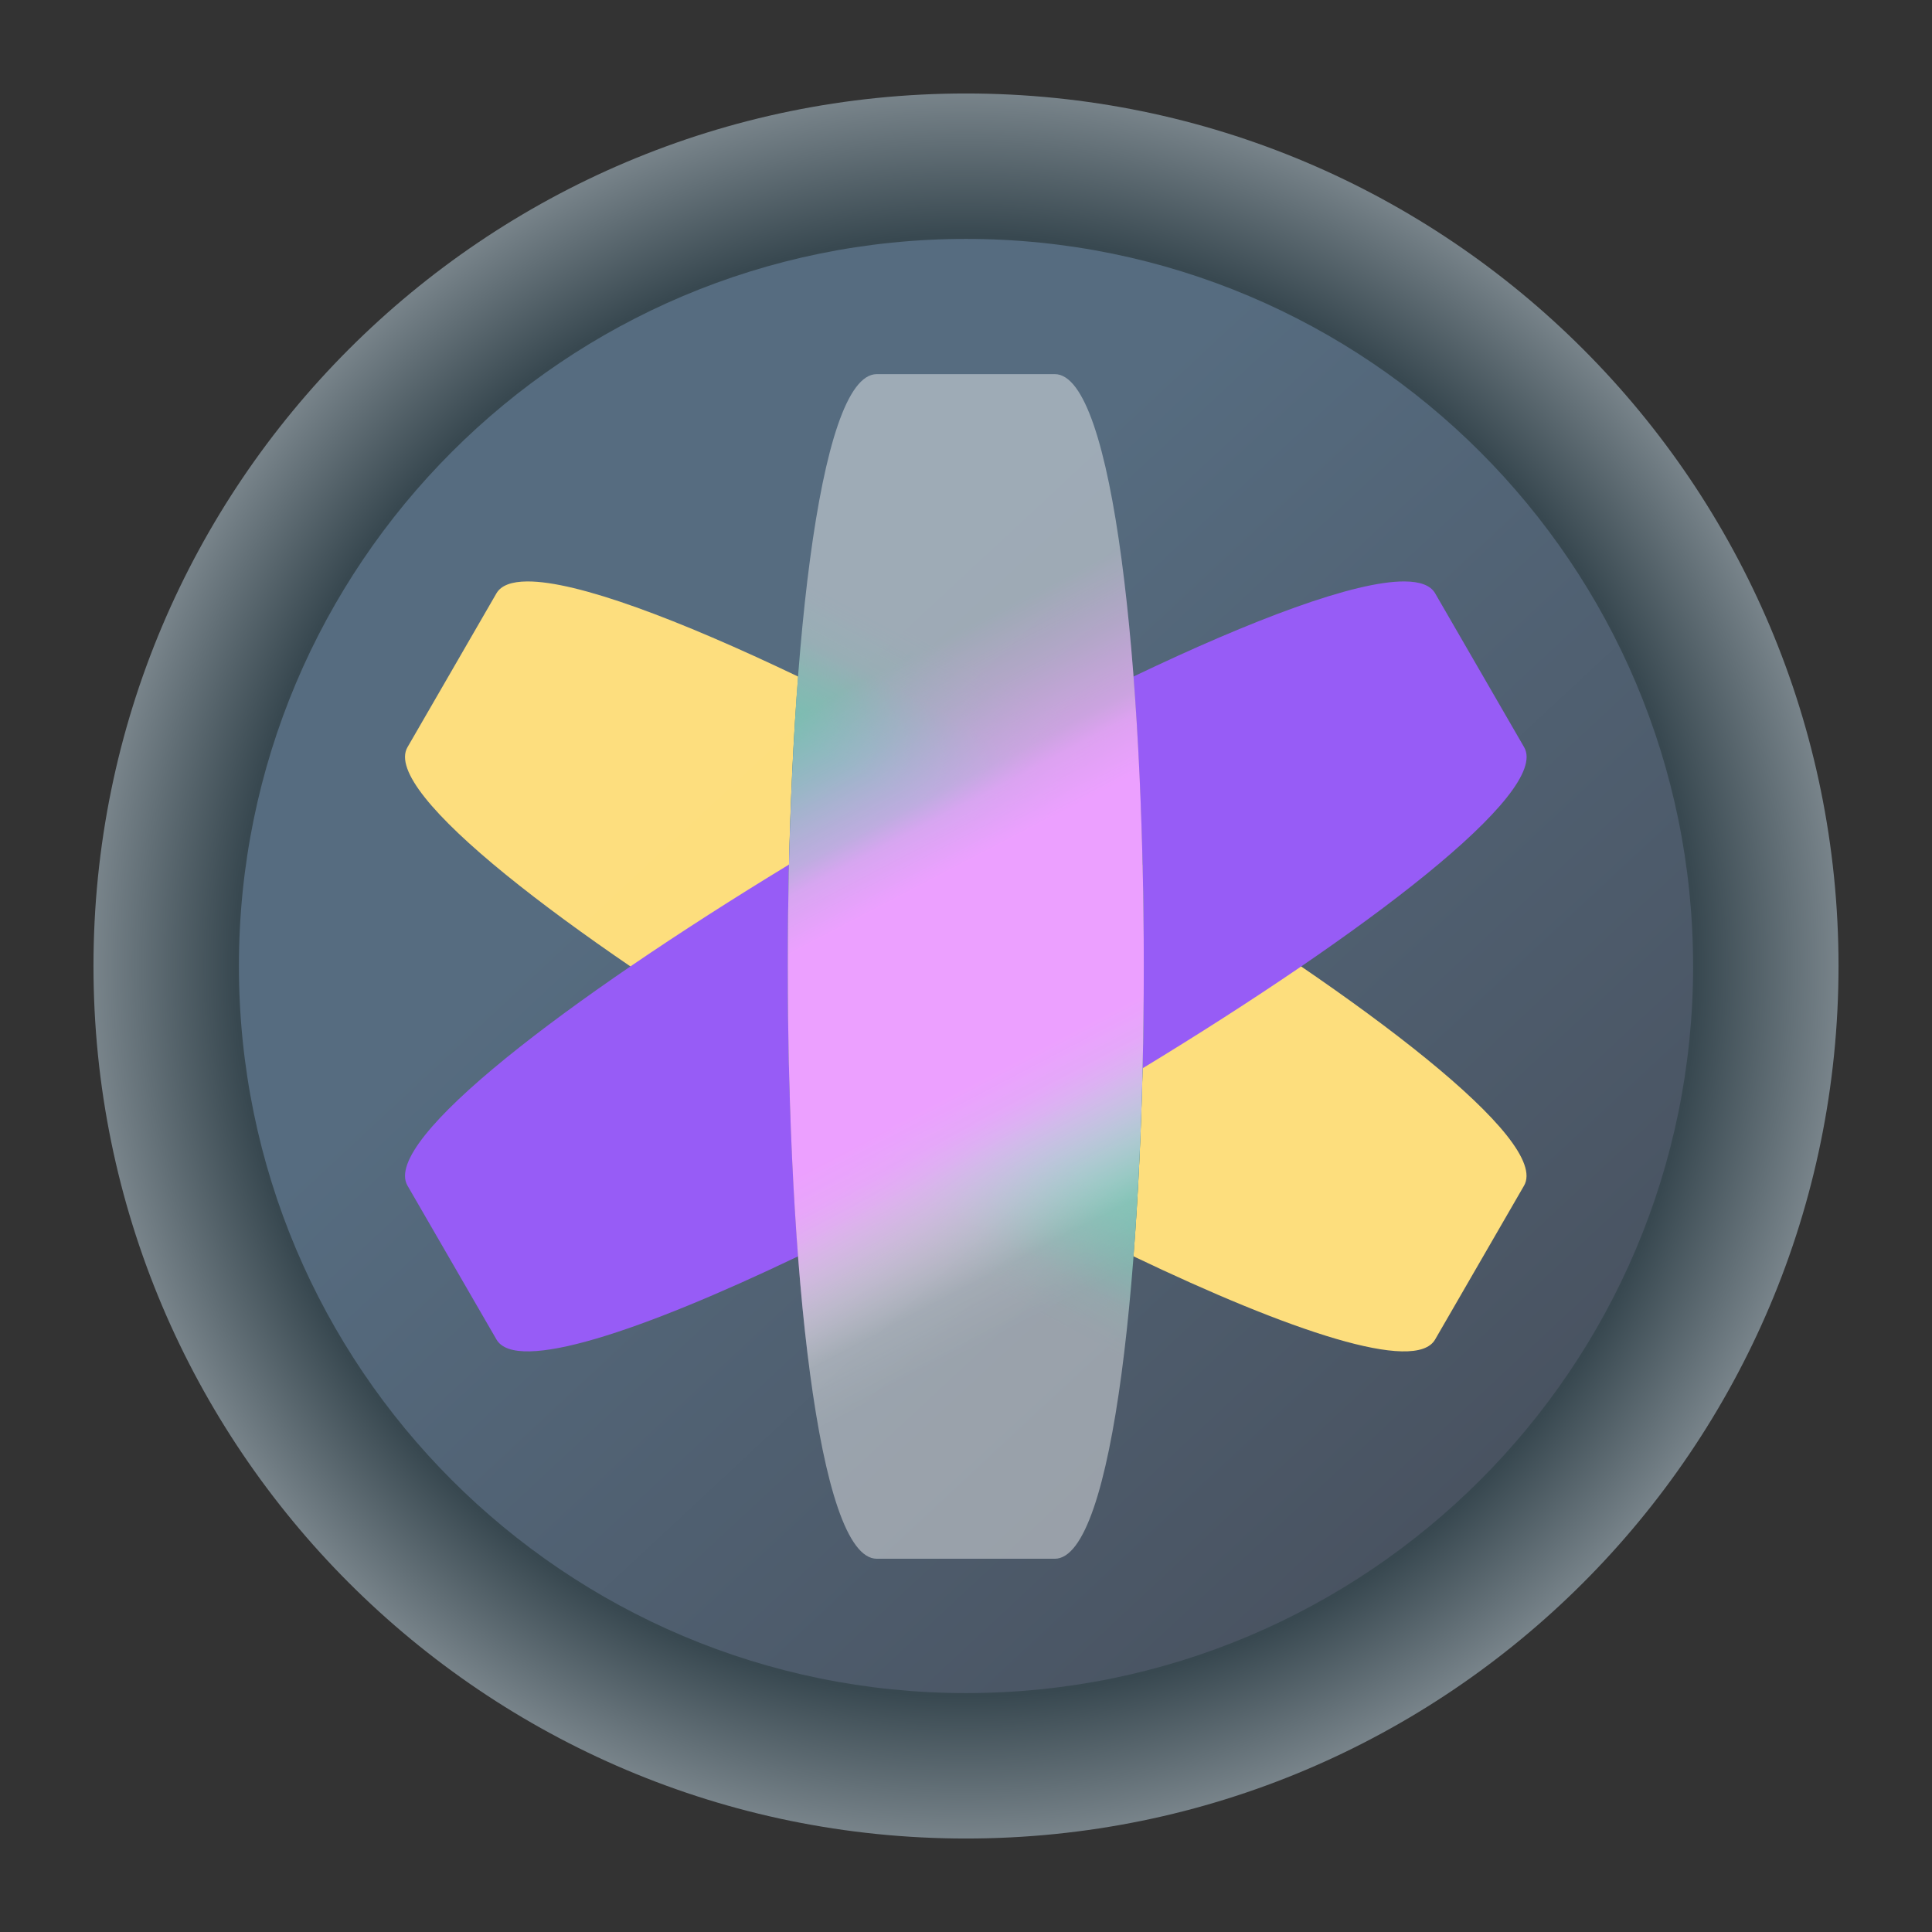 <?xml version="1.0" encoding="UTF-8" standalone="no"?>
<svg
   width="62"
   height="62"
   version="1"
   id="svg7"
   sodipodi:docname="banji.svg"
   inkscape:version="1.4 (e7c3feb100, 2024-10-09)"
   xmlns:inkscape="http://www.inkscape.org/namespaces/inkscape"
   xmlns:sodipodi="http://sodipodi.sourceforge.net/DTD/sodipodi-0.dtd"
   xmlns:xlink="http://www.w3.org/1999/xlink"
   xmlns="http://www.w3.org/2000/svg"
   xmlns:svg="http://www.w3.org/2000/svg">
  <rect width="100%" height="100%" fill="#333333" stroke="none"/>
  <defs
     id="defs7">
    <linearGradient
       id="linearGradient7"
       inkscape:collect="always">
      <stop
         style="stop-color:#384850;stop-opacity:1;"
         offset="0"
         id="stop8" />
      <stop
         style="stop-color:#384850;stop-opacity:1;"
         offset="0.592"
         id="stop10" />
      <stop
         style="stop-color:#eff2f6;stop-opacity:1;"
         offset="0.922"
         id="stop11" />
      <stop
         style="stop-color:#eff2f6;stop-opacity:1;"
         offset="1"
         id="stop9" />
    </linearGradient>
    <linearGradient
       id="linearGradient1"
       inkscape:collect="always">
      <stop
         style="stop-color:#566c80;stop-opacity:1;"
         offset="0"
         id="stop5" />
      <stop
         style="stop-color:#566c80;stop-opacity:1;"
         offset="0.288"
         id="stop7" />
      <stop
         style="stop-color:#495361;stop-opacity:1;"
         offset="1"
         id="stop6" />
    </linearGradient>
    <linearGradient
       id="c-3"
       gradientUnits="userSpaceOnUse"
       x1="24.072"
       x2="23.96"
       y1="0.751"
       y2="46.057">
      <stop
         offset="0"
         stop-color="#fff"
         id="stop3" />
      <stop
         offset="1"
         stop-color="#d9d9d9"
         id="stop4" />
    </linearGradient>
    <linearGradient
       id="b-6"
       gradientUnits="userSpaceOnUse"
       x1="29.203"
       x2="34.121"
       xlink:href="#a-7"
       y1="24.827"
       y2="29.225" />
    <linearGradient
       id="a-7">
      <stop
         offset="0"
         id="stop1" />
      <stop
         offset="1"
         stop-opacity="0"
         id="stop2" />
    </linearGradient>
    <linearGradient
       id="d"
       gradientUnits="userSpaceOnUse"
       x1="15.949"
       x2="25.032"
       xlink:href="#a-7"
       y1="23.618"
       y2="33.699" />
    <linearGradient
       id="e"
       gradientUnits="userSpaceOnUse"
       x1="21.991"
       x2="29.321"
       xlink:href="#a-7"
       y1="33.78"
       y2="41.932" />
    <linearGradient
       id="paint154_linear_890_11"
       x1="778"
       y1="812.292"
       x2="788"
       y2="812.292"
       gradientUnits="userSpaceOnUse"
       gradientTransform="translate(-751,-696)">
      <stop
         stop-color="#EFF2F6"
         id="stop1050" />
      <stop
         offset="0.601"
         stop-color="#B7C6CD"
         id="stop1051" />
    </linearGradient>
    <linearGradient
       id="paint155_linear_890_11"
       x1="783"
       y1="813"
       x2="783"
       y2="817"
       gradientUnits="userSpaceOnUse"
       gradientTransform="translate(-751,-696)">
      <stop
         stop-color="#EFF2F6"
         id="stop1052" />
      <stop
         offset="0.734"
         stop-color="#B7C6CD"
         id="stop1053" />
    </linearGradient>
    <radialGradient
       id="paint156_radial_890_11"
       cx="0"
       cy="0"
       r="1"
       gradientUnits="userSpaceOnUse"
       gradientTransform="matrix(28,28,-28,28,32.302,34)">
      <stop
         offset="0.601"
         stop-color="#B7C6CD"
         id="stop1054"
         style="stop-color:#384850;stop-opacity:1;" />
      <stop
         offset="0.877"
         stop-color="#EFF2F6"
         id="stop1055" />
    </radialGradient>
    <linearGradient
       id="paint157_linear_890_11"
       x1="796.845"
       y1="799.434"
       x2="768.901"
       y2="770.815"
       gradientUnits="userSpaceOnUse"
       gradientTransform="matrix(1.167,0,0,1.167,-881.198,-881.833)">
      <stop
         offset="0"
         stop-color="#2E2E41"
         id="stop1056"
         style="stop-color:#495361;stop-opacity:1;" />
      <stop
         offset="0.711"
         stop-color="#566C80"
         id="stop1057" />
    </linearGradient>
    <linearGradient
       id="paint158_linear_890_11"
       x1="792"
       y1="794"
       x2="774"
       y2="776"
       gradientUnits="userSpaceOnUse"
       gradientTransform="translate(-751,-696)">
      <stop
         offset="0.304"
         stop-color="#2E2E41"
         id="stop1058" />
      <stop
         offset="1"
         stop-color="#566C80"
         id="stop1059" />
    </linearGradient>
    <linearGradient
       id="paint159_linear_890_11"
       x1="788"
       y1="790"
       x2="778"
       y2="780"
       gradientUnits="userSpaceOnUse"
       gradientTransform="translate(-751,-696)">
      <stop
         offset="0.391"
         stop-color="#5200FF"
         id="stop1060" />
      <stop
         offset="1"
         stop-color="#0085FF"
         id="stop1061" />
    </linearGradient>
    <linearGradient
       id="paint160_linear_890_11"
       x1="784"
       y1="798"
       x2="782"
       y2="796"
       gradientUnits="userSpaceOnUse"
       gradientTransform="translate(-751,-696)">
      <stop
         stop-color="#FF7E07"
         id="stop1062" />
      <stop
         offset="1"
         stop-color="#FFE607"
         id="stop1063" />
    </linearGradient>
    <linearGradient
       inkscape:collect="always"
       xlink:href="#linearGradient1"
       id="linearGradient6"
       x1="17.408"
       y1="16.038"
       x2="49.156"
       y2="50.138"
       gradientUnits="userSpaceOnUse" />
    <radialGradient
       inkscape:collect="always"
       xlink:href="#linearGradient7"
       id="radialGradient9"
       cx="32.302"
       cy="34"
       fx="32.302"
       fy="34"
       r="28"
       gradientUnits="userSpaceOnUse"
       gradientTransform="matrix(1,1,-1,1,34,-32.302)" />
    <linearGradient
       inkscape:collect="always"
       xlink:href="#linearGradient11057"
       id="linearGradient860"
       gradientUnits="userSpaceOnUse"
       gradientTransform="matrix(0.8,0,0,0.8,8.923,-3.999)"
       x1="26.015"
       y1="30.788"
       x2="17.391"
       y2="46.862" />
    <linearGradient
       inkscape:collect="always"
       id="linearGradient11057">
      <stop
         style="stop-color:#158f76;stop-opacity:0"
         offset="0"
         id="stop11053" />
      <stop
         style="stop-color:#158f76;stop-opacity:0.063;"
         offset="0.047"
         id="stop11911" />
      <stop
         style="stop-color:#158f76;stop-opacity:0.173;"
         offset="0.102"
         id="stop11977" />
      <stop
         style="stop-color:#158f76;stop-opacity:0.569;"
         offset="0.165"
         id="stop12367" />
      <stop
         style="stop-color:#158f76;stop-opacity:0.847;"
         offset="0.224"
         id="stop12301" />
      <stop
         style="stop-color:#158f76;stop-opacity:0.988"
         offset="0.274"
         id="stop11331" />
      <stop
         style="stop-color:#158f76;stop-opacity:1"
         offset="0.728"
         id="stop11461" />
      <stop
         style="stop-color:#158f76;stop-opacity:0.871;"
         offset="0.777"
         id="stop13081" />
      <stop
         style="stop-color:#158f76;stop-opacity:0.588;"
         offset="0.842"
         id="stop13015" />
      <stop
         style="stop-color:#158f76;stop-opacity:0.161;"
         offset="0.918"
         id="stop12691" />
      <stop
         style="stop-color:#158f76;stop-opacity:0.051;"
         offset="0.965"
         id="stop12561" />
      <stop
         style="stop-color:#158f76;stop-opacity:0;"
         offset="1"
         id="stop11055" />
    </linearGradient>
    <linearGradient
       inkscape:collect="always"
       xlink:href="#linearGradient1885"
       id="linearGradient862"
       gradientUnits="userSpaceOnUse"
       gradientTransform="matrix(0.8,0,0,0.8,8.923,-3.999)"
       x1="23.444"
       y1="28.842"
       x2="33.503"
       y2="48.039" />
    <linearGradient
       inkscape:collect="always"
       id="linearGradient1885">
      <stop
         style="stop-color:#de59ff;stop-opacity:0"
         offset="0"
         id="stop1881" />
      <stop
         style="stop-color:#de59ff;stop-opacity:0.118;"
         offset="0.045"
         id="stop8416" />
      <stop
         style="stop-color:#de59ff;stop-opacity:0.271;"
         offset="0.103"
         id="stop8610" />
      <stop
         style="stop-color:#de59ff;stop-opacity:0.424;"
         offset="0.151"
         id="stop8676" />
      <stop
         style="stop-color:#de59ff;stop-opacity:0.596;"
         offset="0.208"
         id="stop8870" />
      <stop
         style="stop-color:#de59ff;stop-opacity:0.816;"
         offset="0.244"
         id="stop9776" />
      <stop
         style="stop-color:#de59ff;stop-opacity:1;"
         offset="0.325"
         id="stop9842" />
      <stop
         style="stop-color:#de59ff;stop-opacity:1;"
         offset="0.635"
         id="stop10036" />
      <stop
         style="stop-color:#e064ff;stop-opacity:0.925;"
         offset="0.692"
         id="stop10102" />
      <stop
         style="stop-color:#e373ff;stop-opacity:0.835;"
         offset="0.725"
         id="stop9646" />
      <stop
         style="stop-color:#fbedff;stop-opacity:0.094;"
         offset="0.911"
         id="stop9322" />
      <stop
         style="stop-color:#fdf7ff;stop-opacity:0.043;"
         offset="0.955"
         id="stop9192" />
      <stop
         style="stop-color:#ffffff;stop-opacity:0;"
         offset="1"
         id="stop1883" />
    </linearGradient>
  </defs>
  <sodipodi:namedview
     id="namedview7"
     pagecolor="#ffffff"
     bordercolor="#000000"
     borderopacity="0.25"
     inkscape:showpageshadow="2"
     inkscape:pageopacity="0.0"
     inkscape:pagecheckerboard="0"
     inkscape:deskcolor="#d1d1d1"
     inkscape:zoom="11.78125"
     inkscape:cx="32.551724"
     inkscape:cy="35.649867"
     inkscape:window-width="1920"
     inkscape:window-height="994"
     inkscape:window-x="0"
     inkscape:window-y="0"
     inkscape:window-maximized="1"
     inkscape:current-layer="svg7" />
  <g
     id="g1"
     transform="translate(-1.302,-3)">
    <path
       d="m 60.302,34 c 0,15.464 -12.536,28 -28,28 C 16.838,62 4.302,49.464 4.302,34 4.302,18.536 16.838,6 32.302,6 47.767,6 60.302,18.536 60.302,34 Z"
       id="path154"
       style="fill:url(#radialGradient9)" />
    <path
       d="m 55.636,34 c 0,12.887 -10.446,23.333 -23.333,23.333 C 19.415,57.333 8.969,46.887 8.969,34 c 0,-12.887 10.446,-23.333 23.333,-23.333 12.887,0 23.333,10.446 23.333,23.333 z"
       id="path155"
       style="fill:url(#linearGradient6)" />
  </g>
  <g
     id="g2"
     transform="matrix(1.19,0,0,1.188,-2.473,-2.251)">
    <path
       id="path6-2"
       style="fill:#ffdf7e;fill-opacity:0.988;stroke-width:0.615"
       d="m 16.293,17.601 c -0.417,0.003 -0.702,0.105 -0.827,0.321 l -2.399,4.157 c -0.708,1.226 4.323,5.04 10.29,8.674 -0.084,-3.591 -0.002,-7.362 0.245,-10.582 -3.227,-1.547 -5.962,-2.579 -7.308,-2.57 z m 16.597,7.648 c 0.084,3.59 0.002,7.363 -0.245,10.582 4.226,2.026 7.606,3.163 8.134,2.248 l 2.399,-4.157 c 0.708,-1.226 -4.322,-5.039 -10.288,-8.673 z" />
    <path
       id="use8-8"
       style="fill:#975cf6;fill-opacity:1;stroke-width:0.615"
       d="m 39.953,17.601 c -1.346,-0.008 -4.082,1.023 -7.308,2.569 0.247,3.22 0.329,6.992 0.245,10.583 5.967,-3.633 10.998,-7.448 10.29,-8.674 l -2.4,-4.157 c -0.125,-0.217 -0.409,-0.319 -0.826,-0.321 z M 23.357,25.248 c -5.967,3.633 -10.998,7.448 -10.29,8.674 l 2.4,4.157 c 0.528,0.915 3.908,-0.222 8.134,-2.248 -0.247,-3.219 -0.329,-6.992 -0.245,-10.583 z" />
    <path
       id="path10428-9"
       d="m 25.723,12.001 h 4.8 c 3.2,0 3.2,32 0,32 h -4.8 c -3.2,0 -3.2,-32 0,-32"
       color="#000000"
       style="fill:url(#linearGradient860);fill-opacity:1;stroke-width:0.615" />
    <path
       id="path1879-7"
       d="m 25.723,12.001 h 4.8 c 3.2,0 3.2,32 0,32 h -4.8 c -3.2,0 -3.2,-32 0,-32"
       color="#000000"
       style="fill:url(#linearGradient862);fill-opacity:1;stroke-width:0.615" />
    <path
       id="use10-3"
       d="m 25.723,12.001 h 4.8 c 3.2,0 3.2,32 0,32 h -4.8 c -3.2,0 -3.2,-32 0,-32"
       color="#000000"
       style="fill:#ffffff;fill-opacity:0.429;stroke-width:0.615" />
  </g>
</svg>
